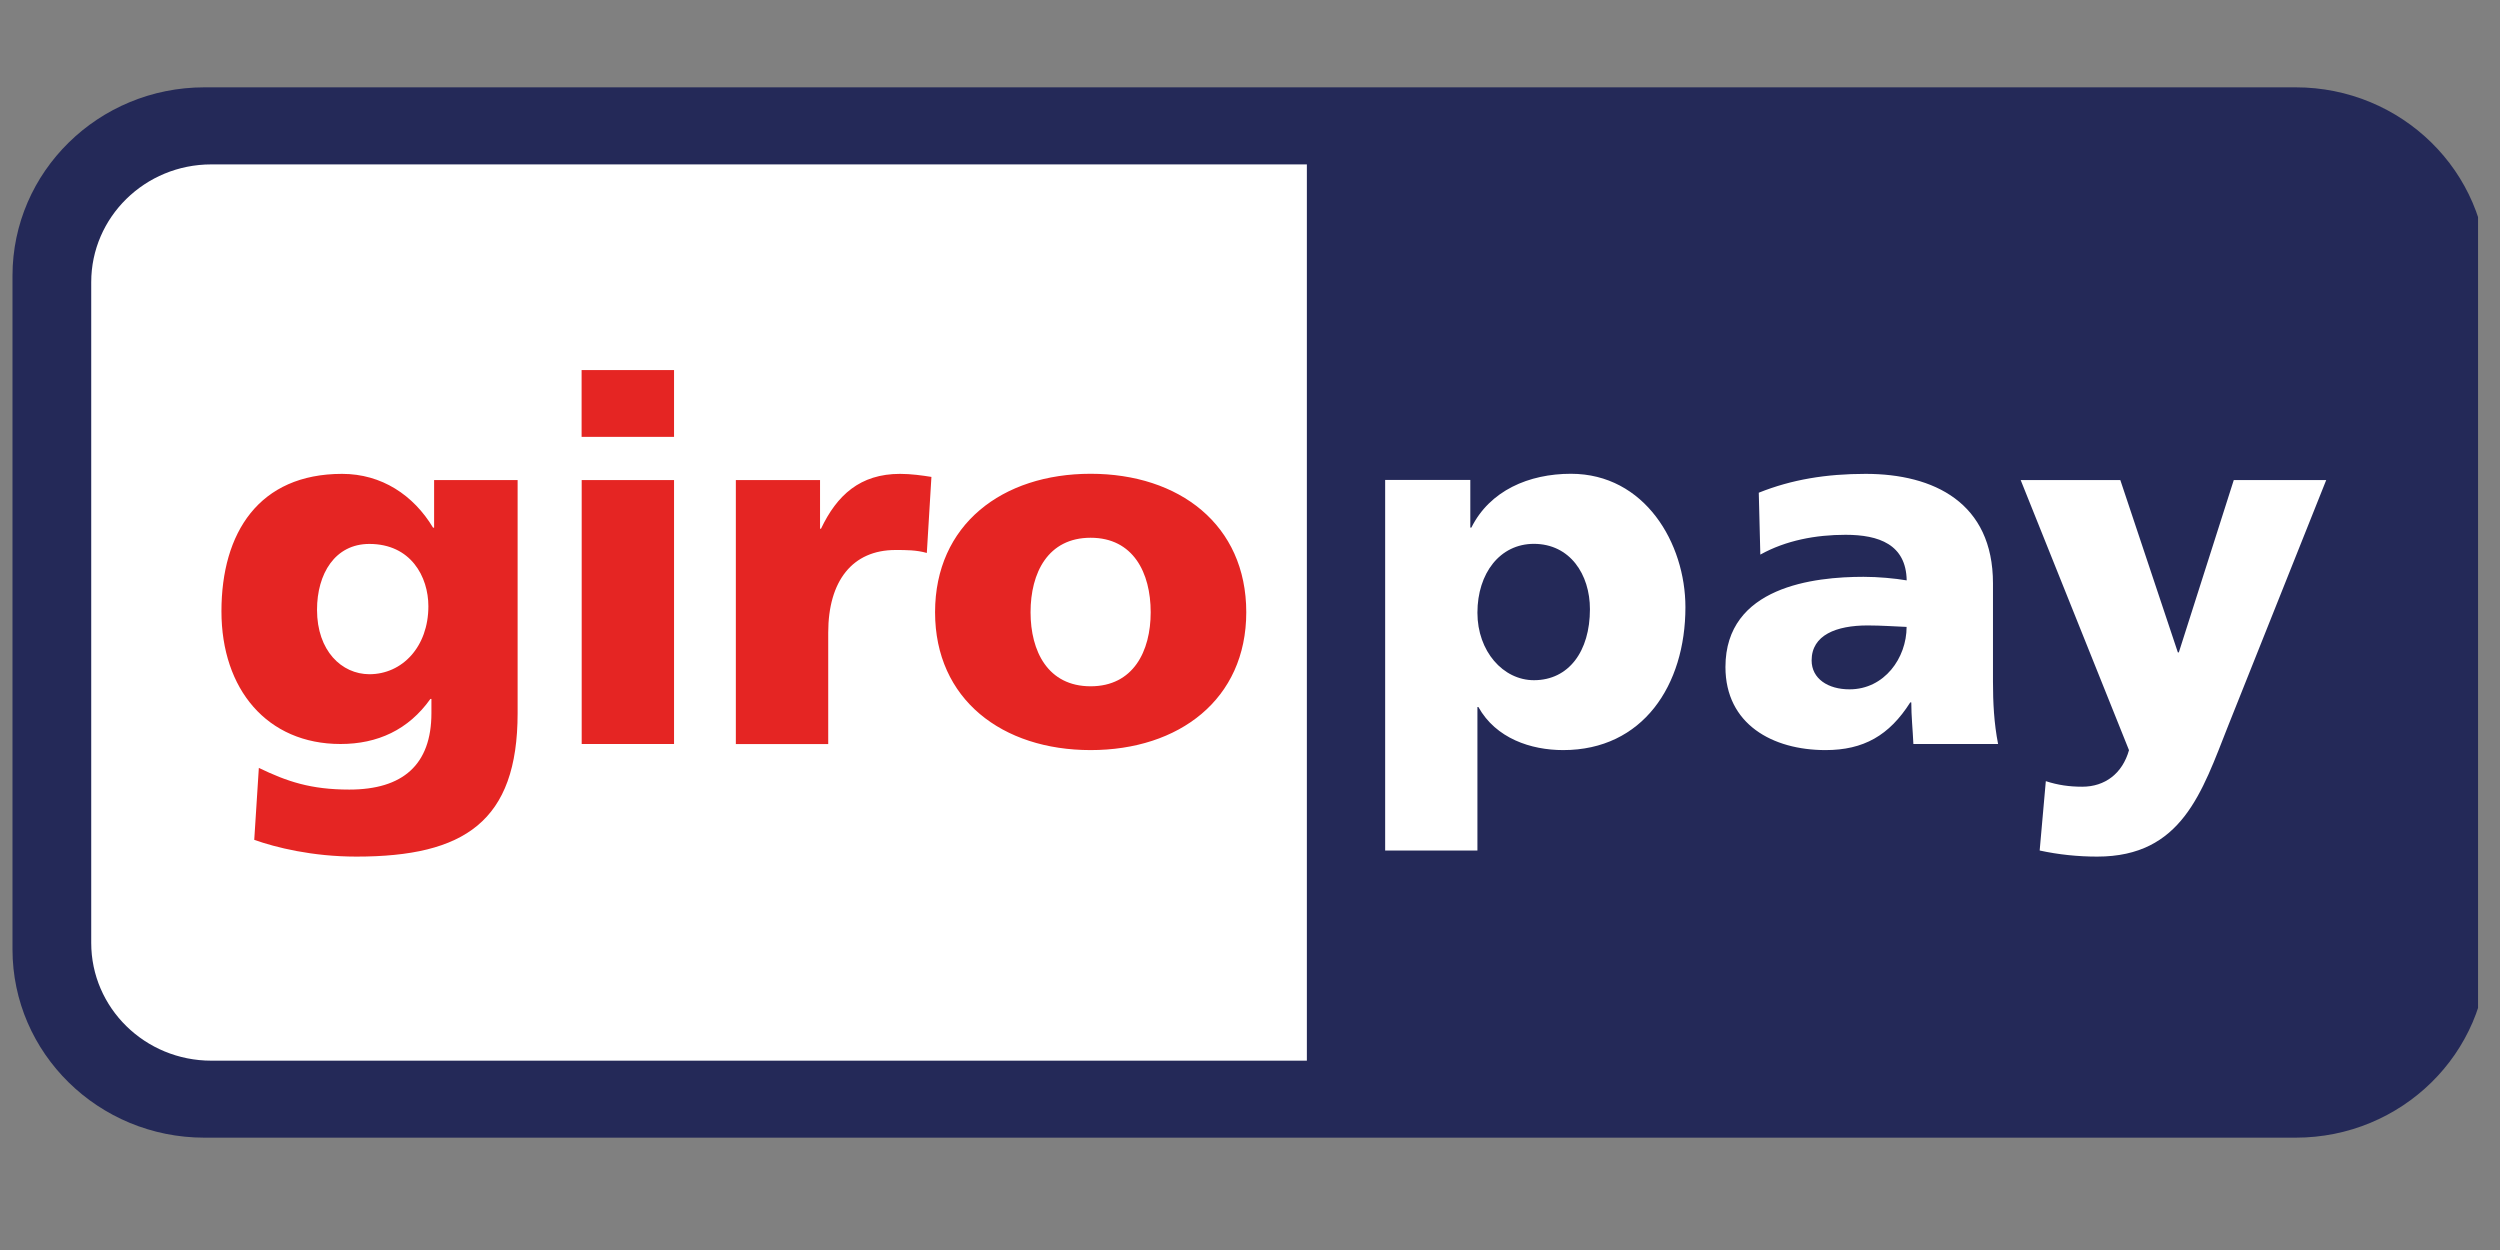 <?xml version="1.0" encoding="UTF-8"?>
<svg xmlns="http://www.w3.org/2000/svg" xmlns:xlink="http://www.w3.org/1999/xlink" width="112.5pt" height="56.25pt" viewBox="0 0 112.5 56.25" version="1.2">
<rect x="0" y="0" width="112.5" height="56.25" fill="#808080" stroke="none"/>
<defs>
<clipPath id="clip1">
  <path d="M 0.492 3.93 L 111.512 3.93 L 111.512 51.195 L 0.492 51.195 Z M 0.492 3.93 "/>
</clipPath>
</defs>
<g id="surface1">
<g clip-path="url(#clip1)" clip-rule="nonzero">
<path style=" stroke:none;fill-rule:evenodd;fill:rgb(14.119%,16.08%,34.509%);fill-opacity:1;" d="M 0.562 12.41 C 0.562 7.727 4.434 3.93 9.199 3.93 L 103.305 3.93 C 108.074 3.93 111.941 7.727 111.941 12.41 L 111.941 42.719 C 111.941 47.398 108.074 51.195 103.305 51.195 L 9.199 51.195 C 4.434 51.195 0.562 47.398 0.562 42.719 C 0.562 42.719 0.562 12.41 0.562 12.41 Z M 0.562 12.41 "/>
</g>
<path style=" stroke:none;fill-rule:evenodd;fill:rgb(100%,100%,100%);fill-opacity:1;" d="M 4.105 12.699 L 4.105 42.43 C 4.105 45.355 6.523 47.73 9.508 47.73 L 58.809 47.73 L 58.809 7.398 L 9.508 7.398 C 6.523 7.398 4.105 9.773 4.105 12.699 Z M 71.547 27.414 C 71.547 29.309 70.594 30.609 69.027 30.609 C 67.641 30.609 66.484 29.309 66.484 27.574 C 66.484 25.793 67.5 24.473 69.027 24.473 C 70.648 24.477 71.547 25.844 71.547 27.414 Z M 62.328 38.273 L 66.484 38.273 L 66.484 31.816 L 66.527 31.816 C 67.316 33.23 68.891 33.754 70.344 33.754 C 73.926 33.754 75.844 30.84 75.844 27.324 C 75.844 24.449 74.02 21.32 70.691 21.32 C 68.801 21.32 67.043 22.074 66.211 23.742 L 66.164 23.742 L 66.164 21.598 L 62.332 21.598 L 62.332 38.273 Z M 81.523 29.719 C 81.523 28.578 82.633 28.145 84.043 28.145 C 84.668 28.145 85.266 28.191 85.797 28.211 C 85.797 29.605 84.801 31.02 83.23 31.02 C 82.266 31.023 81.523 30.543 81.523 29.719 Z M 89.914 33.48 C 89.73 32.547 89.684 31.609 89.684 30.676 L 89.684 26.25 C 89.684 22.625 87.027 21.324 83.953 21.324 C 82.176 21.324 80.625 21.578 79.145 22.172 L 79.215 24.957 C 80.367 24.316 81.711 24.066 83.051 24.066 C 84.551 24.066 85.773 24.5 85.801 26.117 C 85.27 26.027 84.527 25.957 83.859 25.957 C 81.645 25.957 77.645 26.391 77.645 30.016 C 77.645 32.594 79.77 33.754 82.148 33.754 C 83.859 33.754 85.016 33.098 85.961 31.609 L 86.008 31.609 C 86.008 32.227 86.074 32.84 86.102 33.48 Z M 91.785 38.273 C 92.633 38.457 93.5 38.547 94.375 38.547 C 98.188 38.547 99.086 35.648 100.266 32.664 L 104.68 21.602 L 100.52 21.602 L 98.047 29.359 L 98.004 29.359 L 95.414 21.602 L 90.93 21.602 L 95.805 33.758 C 95.508 34.809 94.723 35.402 93.703 35.402 C 93.125 35.402 92.617 35.332 92.062 35.152 Z M 91.785 38.273 "/>
<path style=" stroke:none;fill-rule:evenodd;fill:rgb(89.799%,14.51%,13.73%);fill-opacity:1;" d="M 14.266 27.441 C 14.266 25.82 15.074 24.477 16.621 24.477 C 18.492 24.477 19.277 25.957 19.277 27.281 C 19.277 29.105 18.102 30.34 16.621 30.34 C 15.375 30.336 14.266 29.289 14.266 27.441 Z M 23.301 21.602 L 19.535 21.602 L 19.535 23.746 L 19.488 23.746 C 18.609 22.281 17.172 21.324 15.395 21.324 C 11.652 21.324 9.965 23.973 9.965 27.508 C 9.965 31.02 12.023 33.48 15.324 33.48 C 16.988 33.48 18.379 32.844 19.367 31.453 L 19.414 31.453 L 19.414 32.09 C 19.414 34.418 18.121 35.531 15.719 35.531 C 13.984 35.531 12.918 35.168 11.648 34.555 L 11.441 37.793 C 12.41 38.137 14.051 38.547 16.039 38.547 C 20.891 38.547 23.293 36.973 23.293 32.09 L 23.293 21.602 Z M 30.332 16.652 L 26.172 16.652 L 26.172 19.66 L 30.332 19.66 Z M 26.176 33.48 L 30.332 33.48 L 30.332 21.602 L 26.176 21.602 Z M 41.914 21.461 C 41.5 21.395 40.992 21.324 40.504 21.324 C 38.703 21.324 37.66 22.285 36.945 23.793 L 36.902 23.793 L 36.902 21.602 L 33.113 21.602 L 33.113 33.484 L 37.27 33.484 L 37.27 28.469 C 37.27 26.141 38.359 24.75 40.297 24.75 C 40.781 24.75 41.242 24.75 41.707 24.883 Z M 49.078 30.883 C 47.156 30.883 46.375 29.309 46.375 27.551 C 46.375 25.773 47.16 24.199 49.078 24.199 C 50.996 24.199 51.781 25.773 51.781 27.551 C 51.781 29.309 50.996 30.883 49.078 30.883 Z M 49.078 33.754 C 53.051 33.754 56.082 31.477 56.082 27.551 C 56.082 23.605 53.055 21.32 49.078 21.32 C 45.105 21.32 42.078 23.605 42.078 27.551 C 42.078 31.477 45.105 33.754 49.078 33.754 Z M 49.078 33.754 "/>
</g>
</svg>
